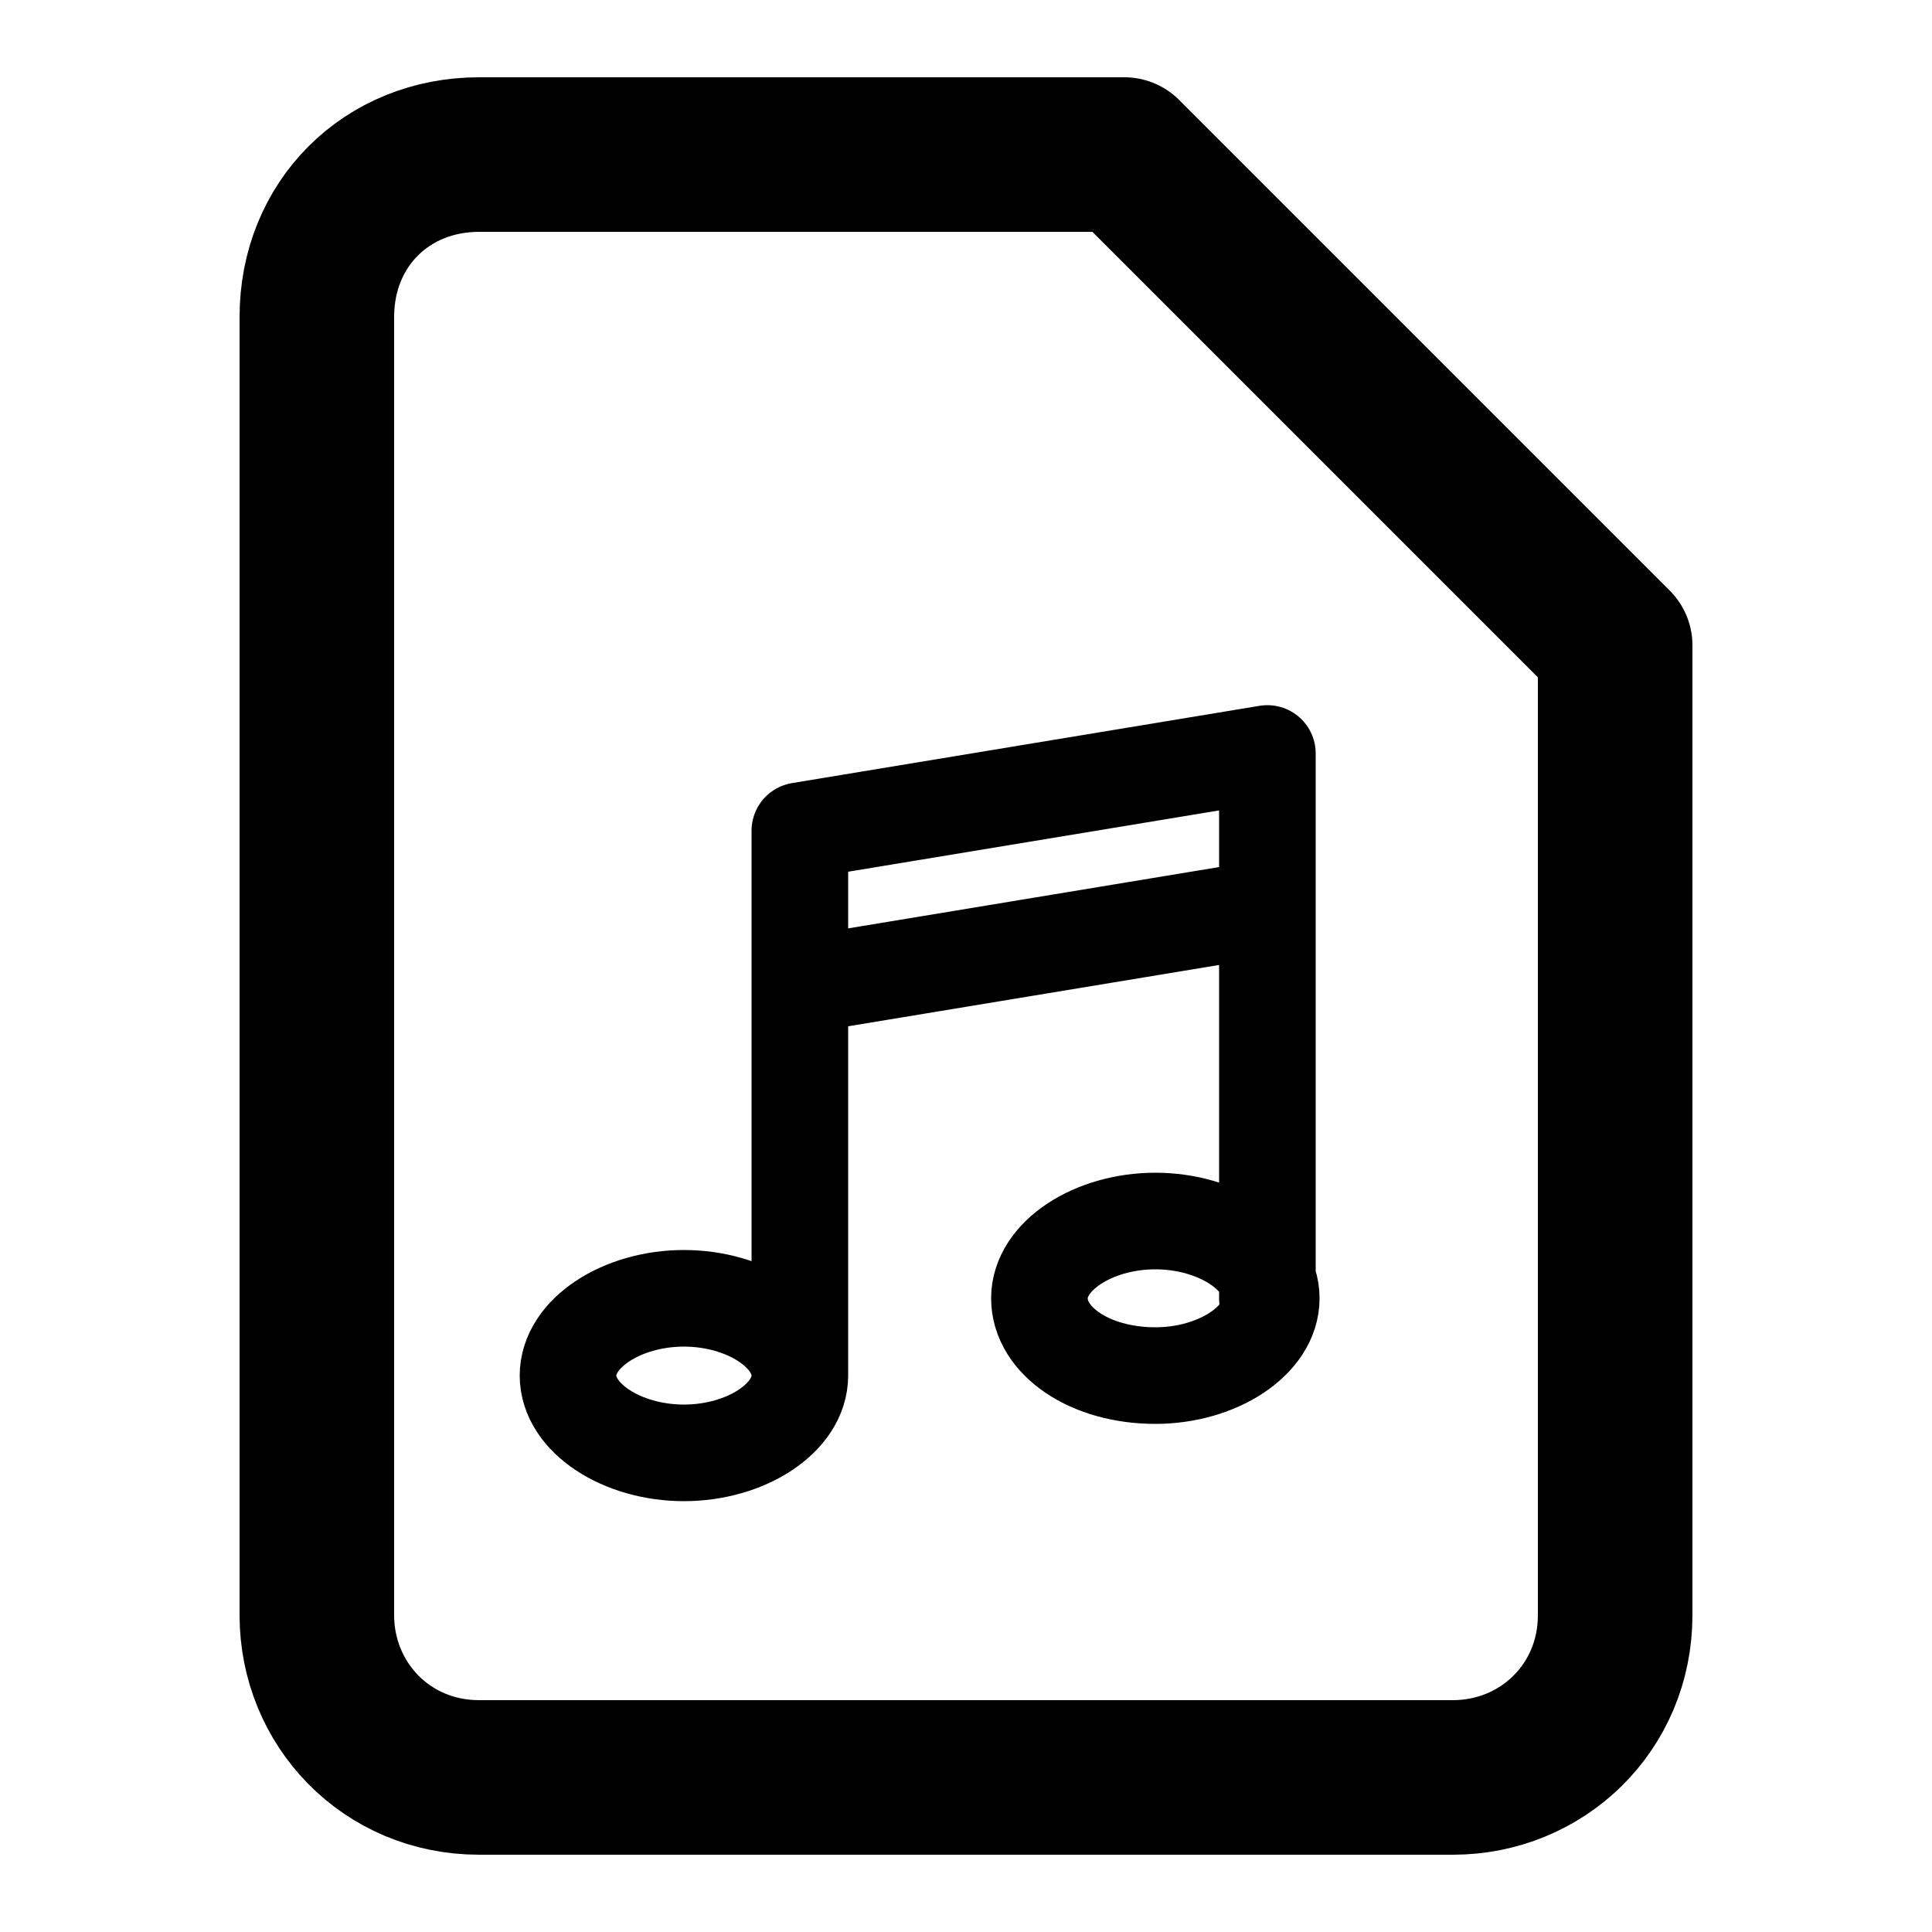 <?xml version="1.0" encoding="utf-8"?>
<!-- Generator: Adobe Illustrator 27.9.0, SVG Export Plug-In . SVG Version: 6.00 Build 0)  -->
<svg version="1.1" id="icon" xmlns="http://www.w3.org/2000/svg" xmlns:xlink="http://www.w3.org/1999/xlink" x="0px" y="0px"
	 viewBox="0 0 50 50" style="enable-background:new 0 0 50 50;" xml:space="preserve">
<style type="text/css">
	.st0{fill:none;stroke:#000000;stroke-width:4;stroke-linecap:round;stroke-linejoin:round;}
	.st1{fill:none;stroke:#000000;stroke-width:2.5;stroke-linecap:round;stroke-linejoin:round;stroke-miterlimit:133.333;}
</style>
<path id="outside" class="st0" d="M29.1,4H12.4C10,4,8.2,5.8,8.2,8.2v33.6c0,2.3,1.8,4.2,4.2,4.2h25.2c2.3,0,4.2-1.8,4.2-4.2V16.7
	L29.1,4z"/>
<path class="st1" d="M20.7,35.6c0,1.1-1.4,2-3,2s-3-0.9-3-2s1.4-2,3-2S20.7,34.5,20.7,35.6z M20.7,35.6V21.5l12.1-2v14.1 M32.9,33.6
	c0,1.1-1.4,2-3,2c-1.7,0-3-0.9-3-2s1.4-2,3-2C31.5,31.6,32.9,32.5,32.9,33.6z M20.7,25.5l12.1-2"/>
</svg>
